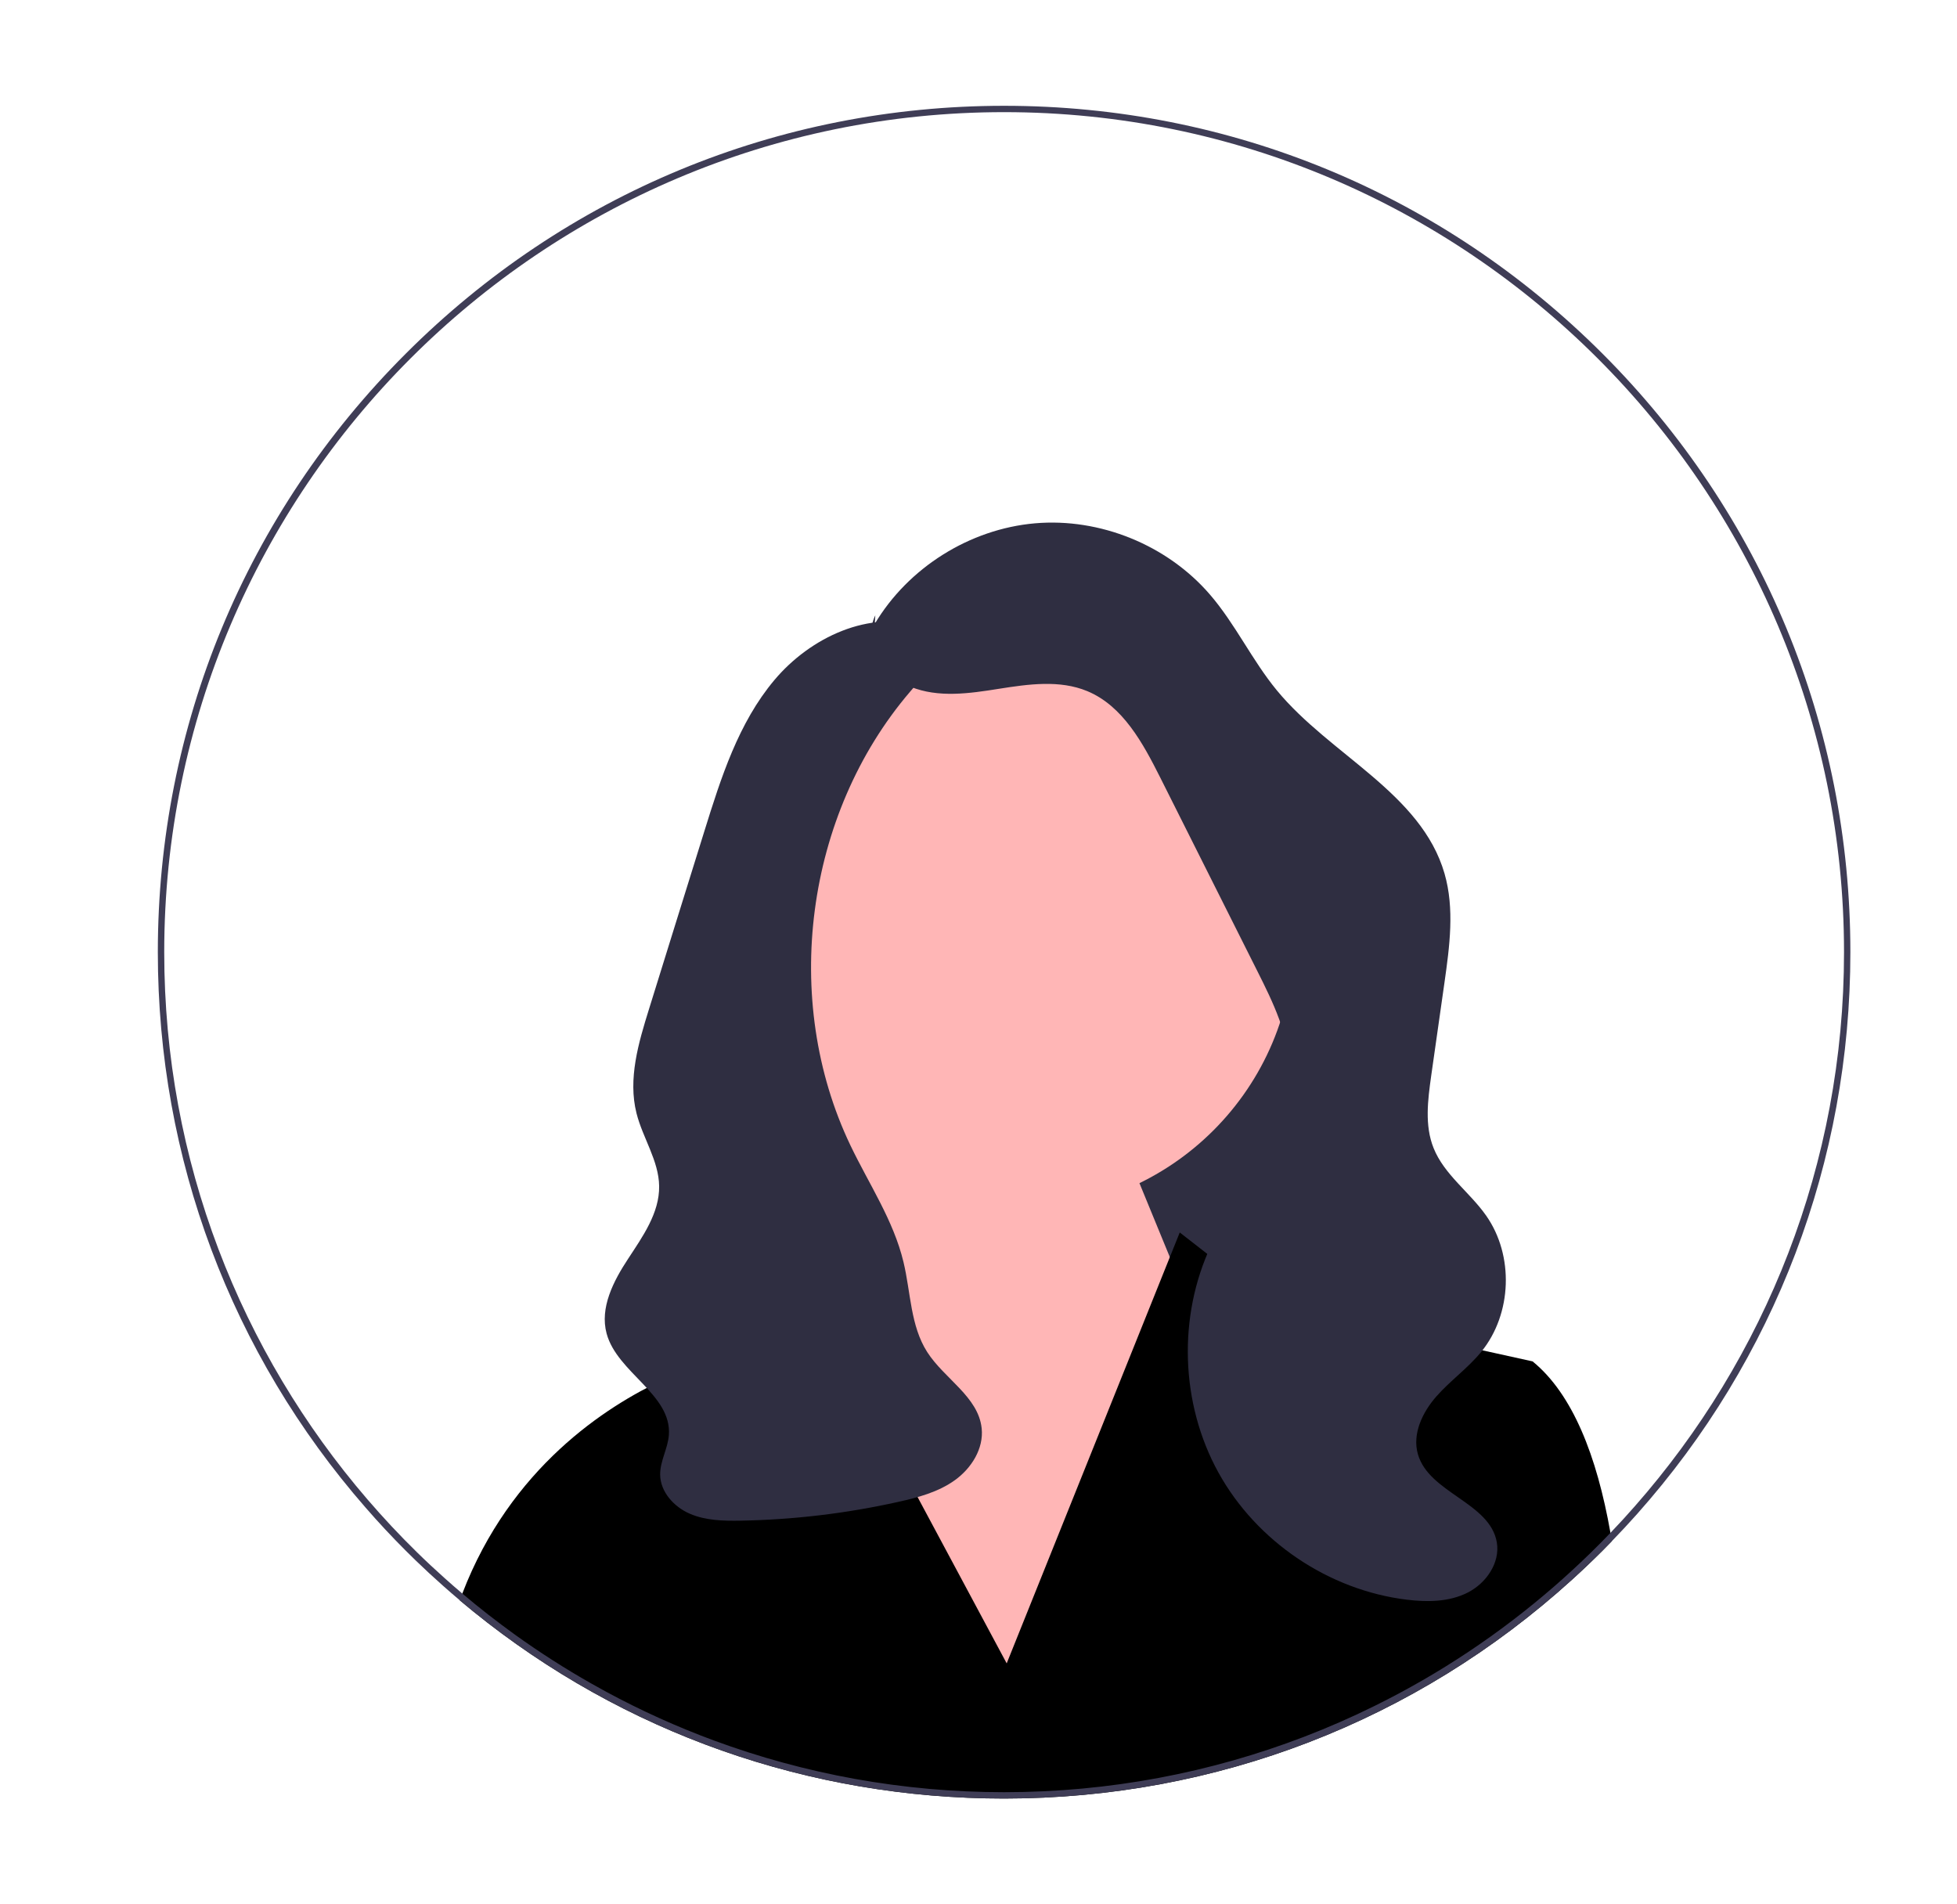 <svg width="37" height="36" viewBox="0 0 37 36" fill="none" xmlns="http://www.w3.org/2000/svg">
<g clip-path="url(#clip0_1331_23412)">
<path d="M25.793 24.8H17.793V13.973L24.71 17.762L25.793 24.8Z" fill="#2F2E41"/>
<path d="M19.27 22.889C22.139 22.889 24.464 20.564 24.464 17.695C24.464 14.827 22.139 12.501 19.27 12.501C16.402 12.501 14.076 14.827 14.076 17.695C14.076 20.564 16.402 22.889 19.27 22.889Z" fill="#FFB6B6"/>
<path d="M16.288 23.657L16.053 21.285L20.739 20.409L23.506 27.146L18.694 32.68L15.266 25.943L16.288 23.657Z" fill="#FFB6B6"/>
<path d="M30.475 29.133C30.417 29.194 30.357 29.254 30.298 29.314C30.109 29.503 29.916 29.686 29.72 29.864C26.772 32.537 22.991 34 18.984 34C15.29 34 11.787 32.757 8.954 30.468C8.952 30.467 8.951 30.465 8.949 30.464C8.863 30.395 8.778 30.324 8.693 30.253C8.708 30.209 8.725 30.167 8.741 30.124C9.652 27.75 11.452 26.589 12.544 26.081C13.085 25.828 13.453 25.736 13.453 25.736L14.736 23.427L15.638 25.111L16.304 26.352L19.033 31.445L21.388 25.582L22.118 23.764L22.305 23.299L23.194 23.991L24.037 24.646L25.732 25.02L27.108 25.324L28.976 25.736C29.732 26.352 30.191 27.522 30.448 28.977C30.458 29.029 30.467 29.081 30.475 29.133Z" fill="black"/>
<path d="M16.539 11.793C17.172 10.73 18.334 10.001 19.566 9.893C20.798 9.786 22.069 10.303 22.876 11.24C23.357 11.798 23.672 12.482 24.141 13.051C25.15 14.275 26.87 14.99 27.311 16.514C27.503 17.179 27.407 17.889 27.31 18.574C27.226 19.161 27.143 19.748 27.059 20.336C26.995 20.793 26.932 21.275 27.104 21.703C27.305 22.206 27.786 22.536 28.097 22.979C28.627 23.733 28.588 24.838 28.007 25.553C27.755 25.863 27.421 26.098 27.157 26.398C26.893 26.698 26.697 27.108 26.808 27.492C27.02 28.227 28.173 28.404 28.3 29.159C28.364 29.545 28.098 29.93 27.748 30.107C27.399 30.284 26.988 30.289 26.599 30.241C25.122 30.062 23.755 29.139 23.036 27.837C22.317 26.534 22.264 24.885 22.899 23.54C23.421 22.435 24.39 21.458 24.38 20.236C24.374 19.571 24.069 18.949 23.77 18.354C23.159 17.136 22.548 15.918 21.937 14.701C21.609 14.048 21.23 13.345 20.556 13.065C20.035 12.849 19.444 12.933 18.887 13.021C18.33 13.11 17.74 13.196 17.217 12.983C16.695 12.77 16.3 12.138 16.549 11.632" fill="#2F2E41"/>
<path d="M17.448 11.848C16.445 11.518 15.319 12.048 14.64 12.857C13.96 13.666 13.631 14.704 13.317 15.713C13.137 16.291 12.957 16.869 12.777 17.446C12.608 17.99 12.439 18.533 12.27 19.077C12.071 19.716 11.87 20.395 12.034 21.045C12.152 21.514 12.456 21.941 12.462 22.424C12.469 22.93 12.152 23.374 11.875 23.797C11.597 24.219 11.337 24.722 11.469 25.21C11.67 25.952 12.702 26.36 12.646 27.127C12.627 27.383 12.479 27.62 12.481 27.877C12.485 28.203 12.741 28.485 13.04 28.615C13.34 28.745 13.677 28.753 14.003 28.747C15.005 28.729 16.005 28.61 16.982 28.392C17.358 28.309 17.741 28.206 18.054 27.981C18.367 27.756 18.601 27.384 18.56 27.001C18.497 26.404 17.854 26.065 17.53 25.559C17.212 25.062 17.22 24.433 17.082 23.859C16.894 23.071 16.428 22.383 16.078 21.651C14.763 18.901 15.224 15.396 17.204 13.079C17.379 12.874 17.57 12.668 17.643 12.409C17.716 12.149 17.622 11.819 17.368 11.728" fill="#2F2E41"/>
<path d="M30.298 6.686C27.276 3.664 23.258 2 18.984 2C14.711 2 10.693 3.664 7.671 6.686C4.649 9.708 2.984 13.726 2.984 18C2.984 21.901 4.371 25.589 6.912 28.5C7.154 28.779 7.407 29.05 7.671 29.314C7.733 29.376 7.795 29.438 7.858 29.498C8.027 29.661 8.198 29.82 8.373 29.975C8.479 30.069 8.586 30.162 8.694 30.253C8.779 30.324 8.863 30.395 8.949 30.464C8.951 30.466 8.953 30.467 8.954 30.468C11.788 32.757 15.29 34 18.984 34C22.991 34 26.773 32.537 29.72 29.864C29.917 29.686 30.109 29.503 30.298 29.314C30.358 29.254 30.417 29.194 30.476 29.133C30.638 28.966 30.796 28.796 30.95 28.623C33.558 25.693 34.984 21.956 34.984 18C34.984 13.726 33.32 9.708 30.298 6.686ZM30.91 28.473C30.76 28.644 30.606 28.813 30.448 28.977C30.203 29.233 29.95 29.48 29.688 29.719C29.589 29.811 29.488 29.899 29.387 29.988C28.36 30.881 27.217 31.644 25.985 32.251C25.552 32.465 25.109 32.659 24.655 32.833C22.893 33.509 20.981 33.88 18.984 33.88C17.057 33.88 15.209 33.534 13.499 32.903C12.797 32.644 12.119 32.337 11.467 31.985C11.372 31.933 11.277 31.881 11.182 31.827C10.685 31.546 10.205 31.238 9.743 30.907C9.399 30.659 9.064 30.399 8.741 30.125C8.628 30.029 8.516 29.932 8.406 29.833C8.227 29.673 8.051 29.509 7.88 29.341C7.555 29.023 7.245 28.691 6.948 28.346C4.554 25.565 3.105 21.949 3.105 18C3.105 9.244 10.228 2.12 18.984 2.12C27.741 2.12 34.864 9.244 34.864 18C34.864 22.01 33.37 25.676 30.91 28.473Z" fill="#3F3D56"/>
</g>
<defs>
<clipPath id="clip0_1331_23412">
<rect width="32" height="32" fill="white" transform="translate(2.984 2)"/>
</clipPath>
</defs>
</svg>
